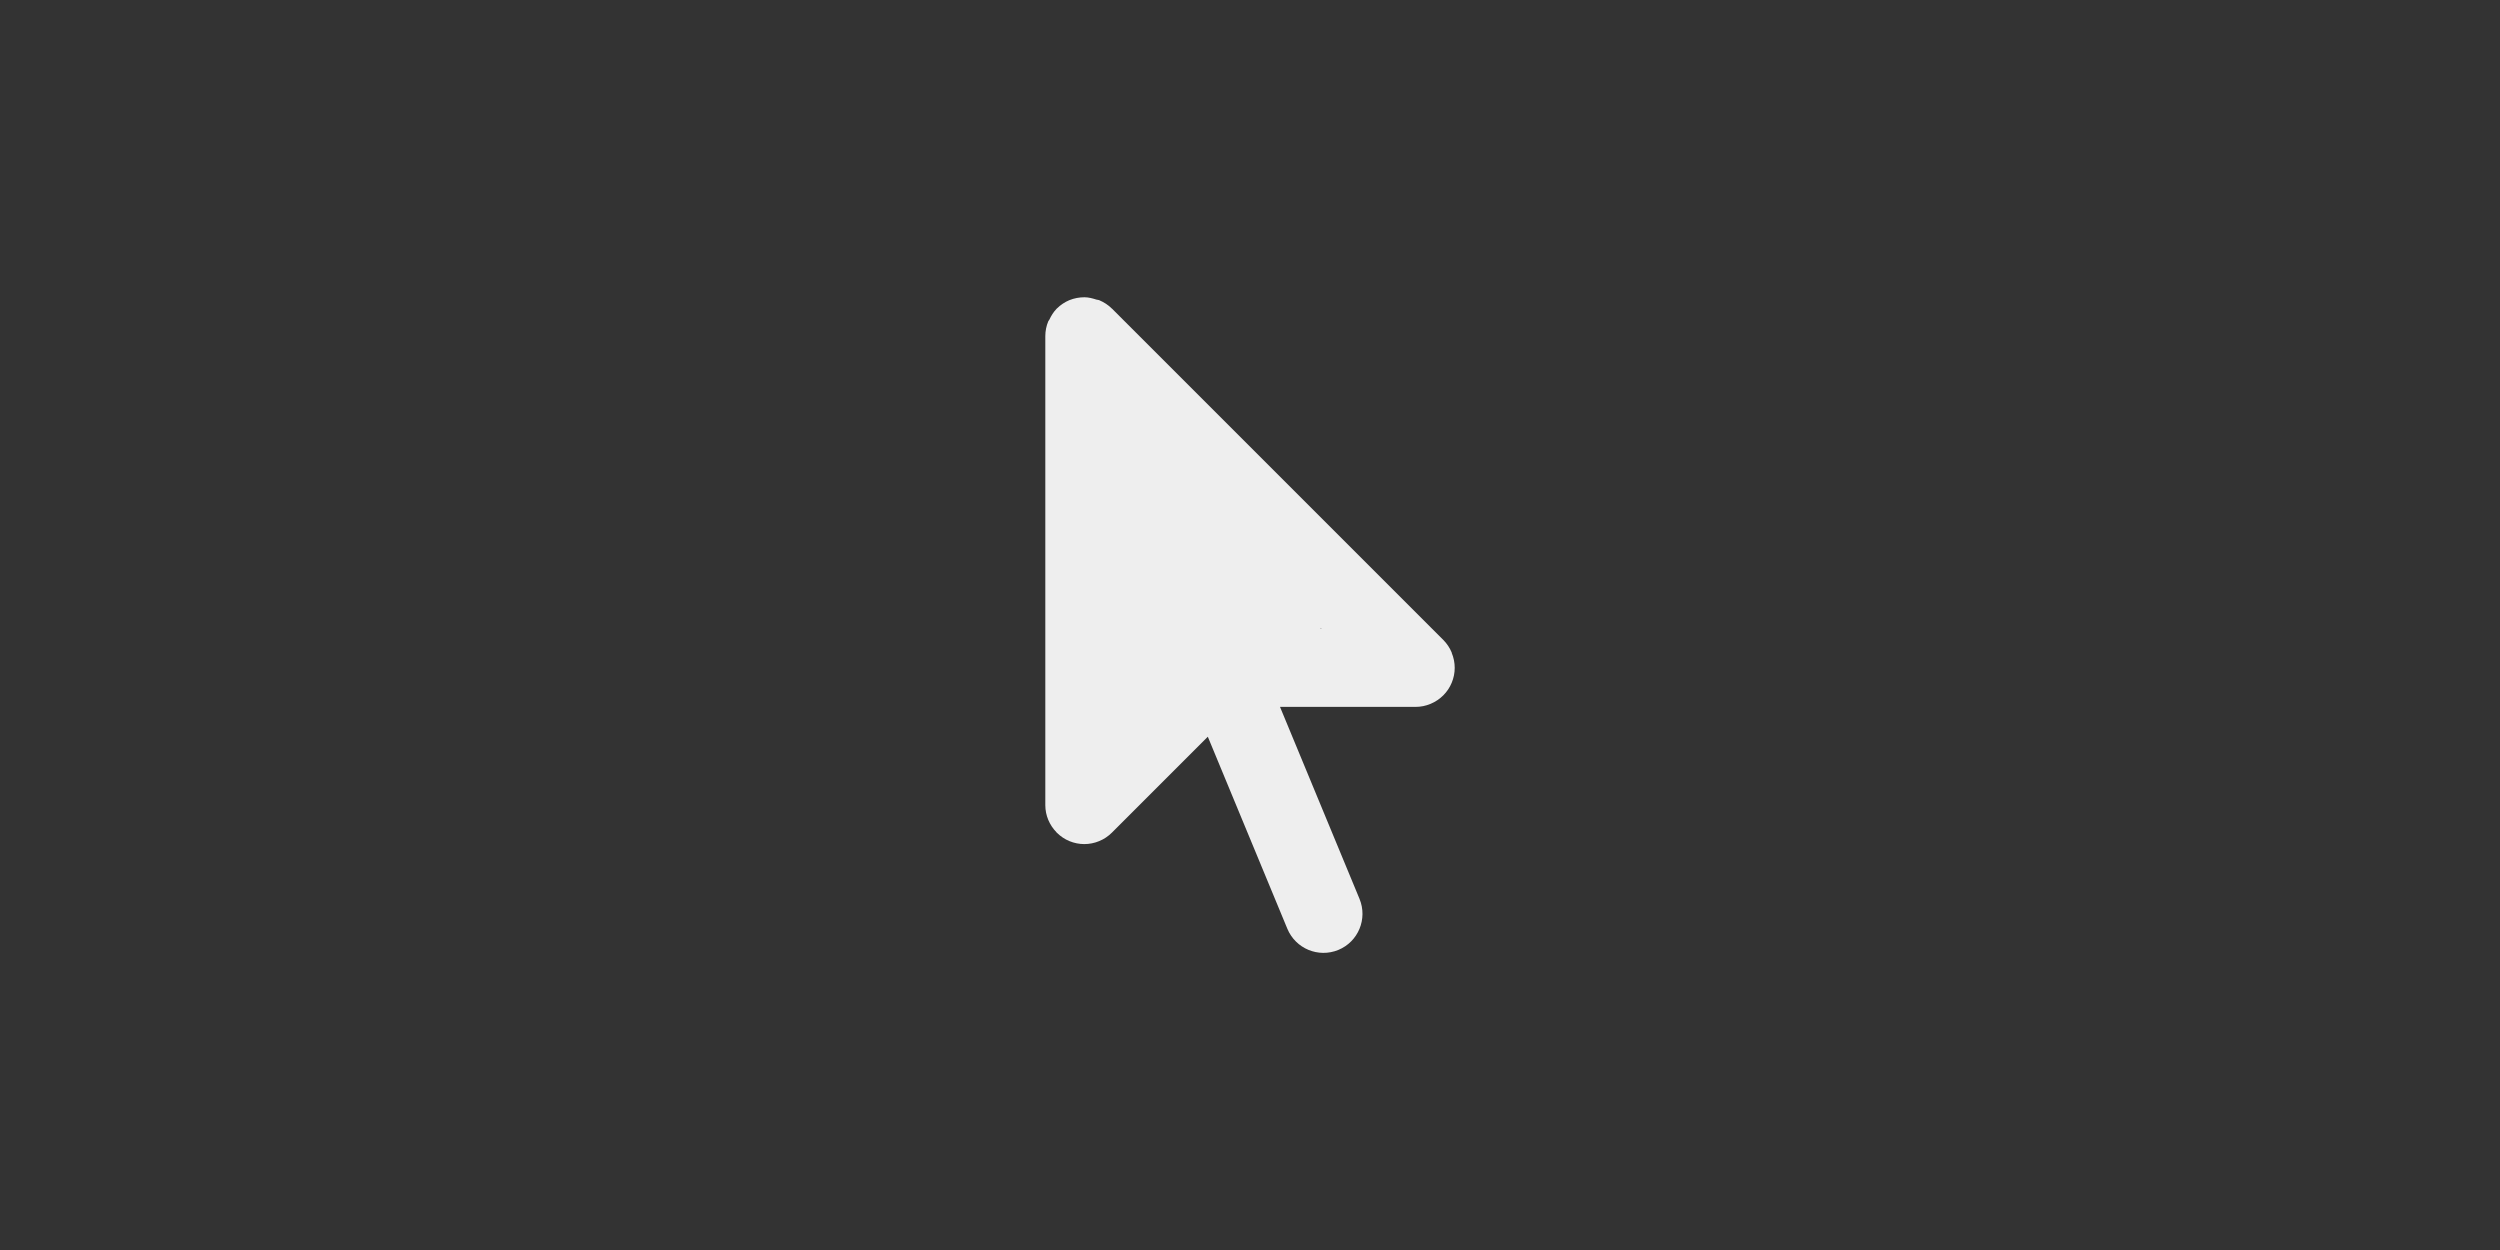 <?xml version="1.0" encoding="UTF-8"?><svg id="a" xmlns="http://www.w3.org/2000/svg" viewBox="0 0 32 16"><rect x="0" y="0" width="32" height="16" fill="#333333" stroke="none"/><path d="m18.583,8.355c-.025-.061-.062-.117-.108-.163l-4.242-4.242c-.001-.001-.001-.001-.002-.001-.046-.046-.101-.081-.16-.106-0-0-.001-.001-.001-.001-.011-.005-.024-.003-.035-.007-.05-.016-.101-.03-.154-.03-.066-0-.131.012-.193.037-.06.025-.113.061-.158.105-.001.001-.003.002-.004.003-.001.001-.001.002-.002.003-.04.041-.069.089-.093.14-.003.007-.01.012-.013.019h0c-.025.06-.038.124-.038.19,0,.001-0.0.001-0.0.002v6c0,.001 0.0.001 0.0.002 0.0.065.013.129.038.189.025.059.06.112.104.157.002.002.002.004.004.006.001.001.003.002.004.003.045.044.099.081.158.105.122.051.26.051.382,0,.061-.025.116-.062.162-.108l1.228-1.228,1.018,2.458c.106.255.398.376.653.271s.376-.398.271-.653l-1.018-2.458h1.737c.065,0,.13-.013.191-.039.122-.051.22-.148.27-.27.051-.122.051-.26,0-.382Zm-1.679-.309c.001-.003.001-.006.002-.009l.009.009h-.01Z" style="fill:#eee;"/></svg>